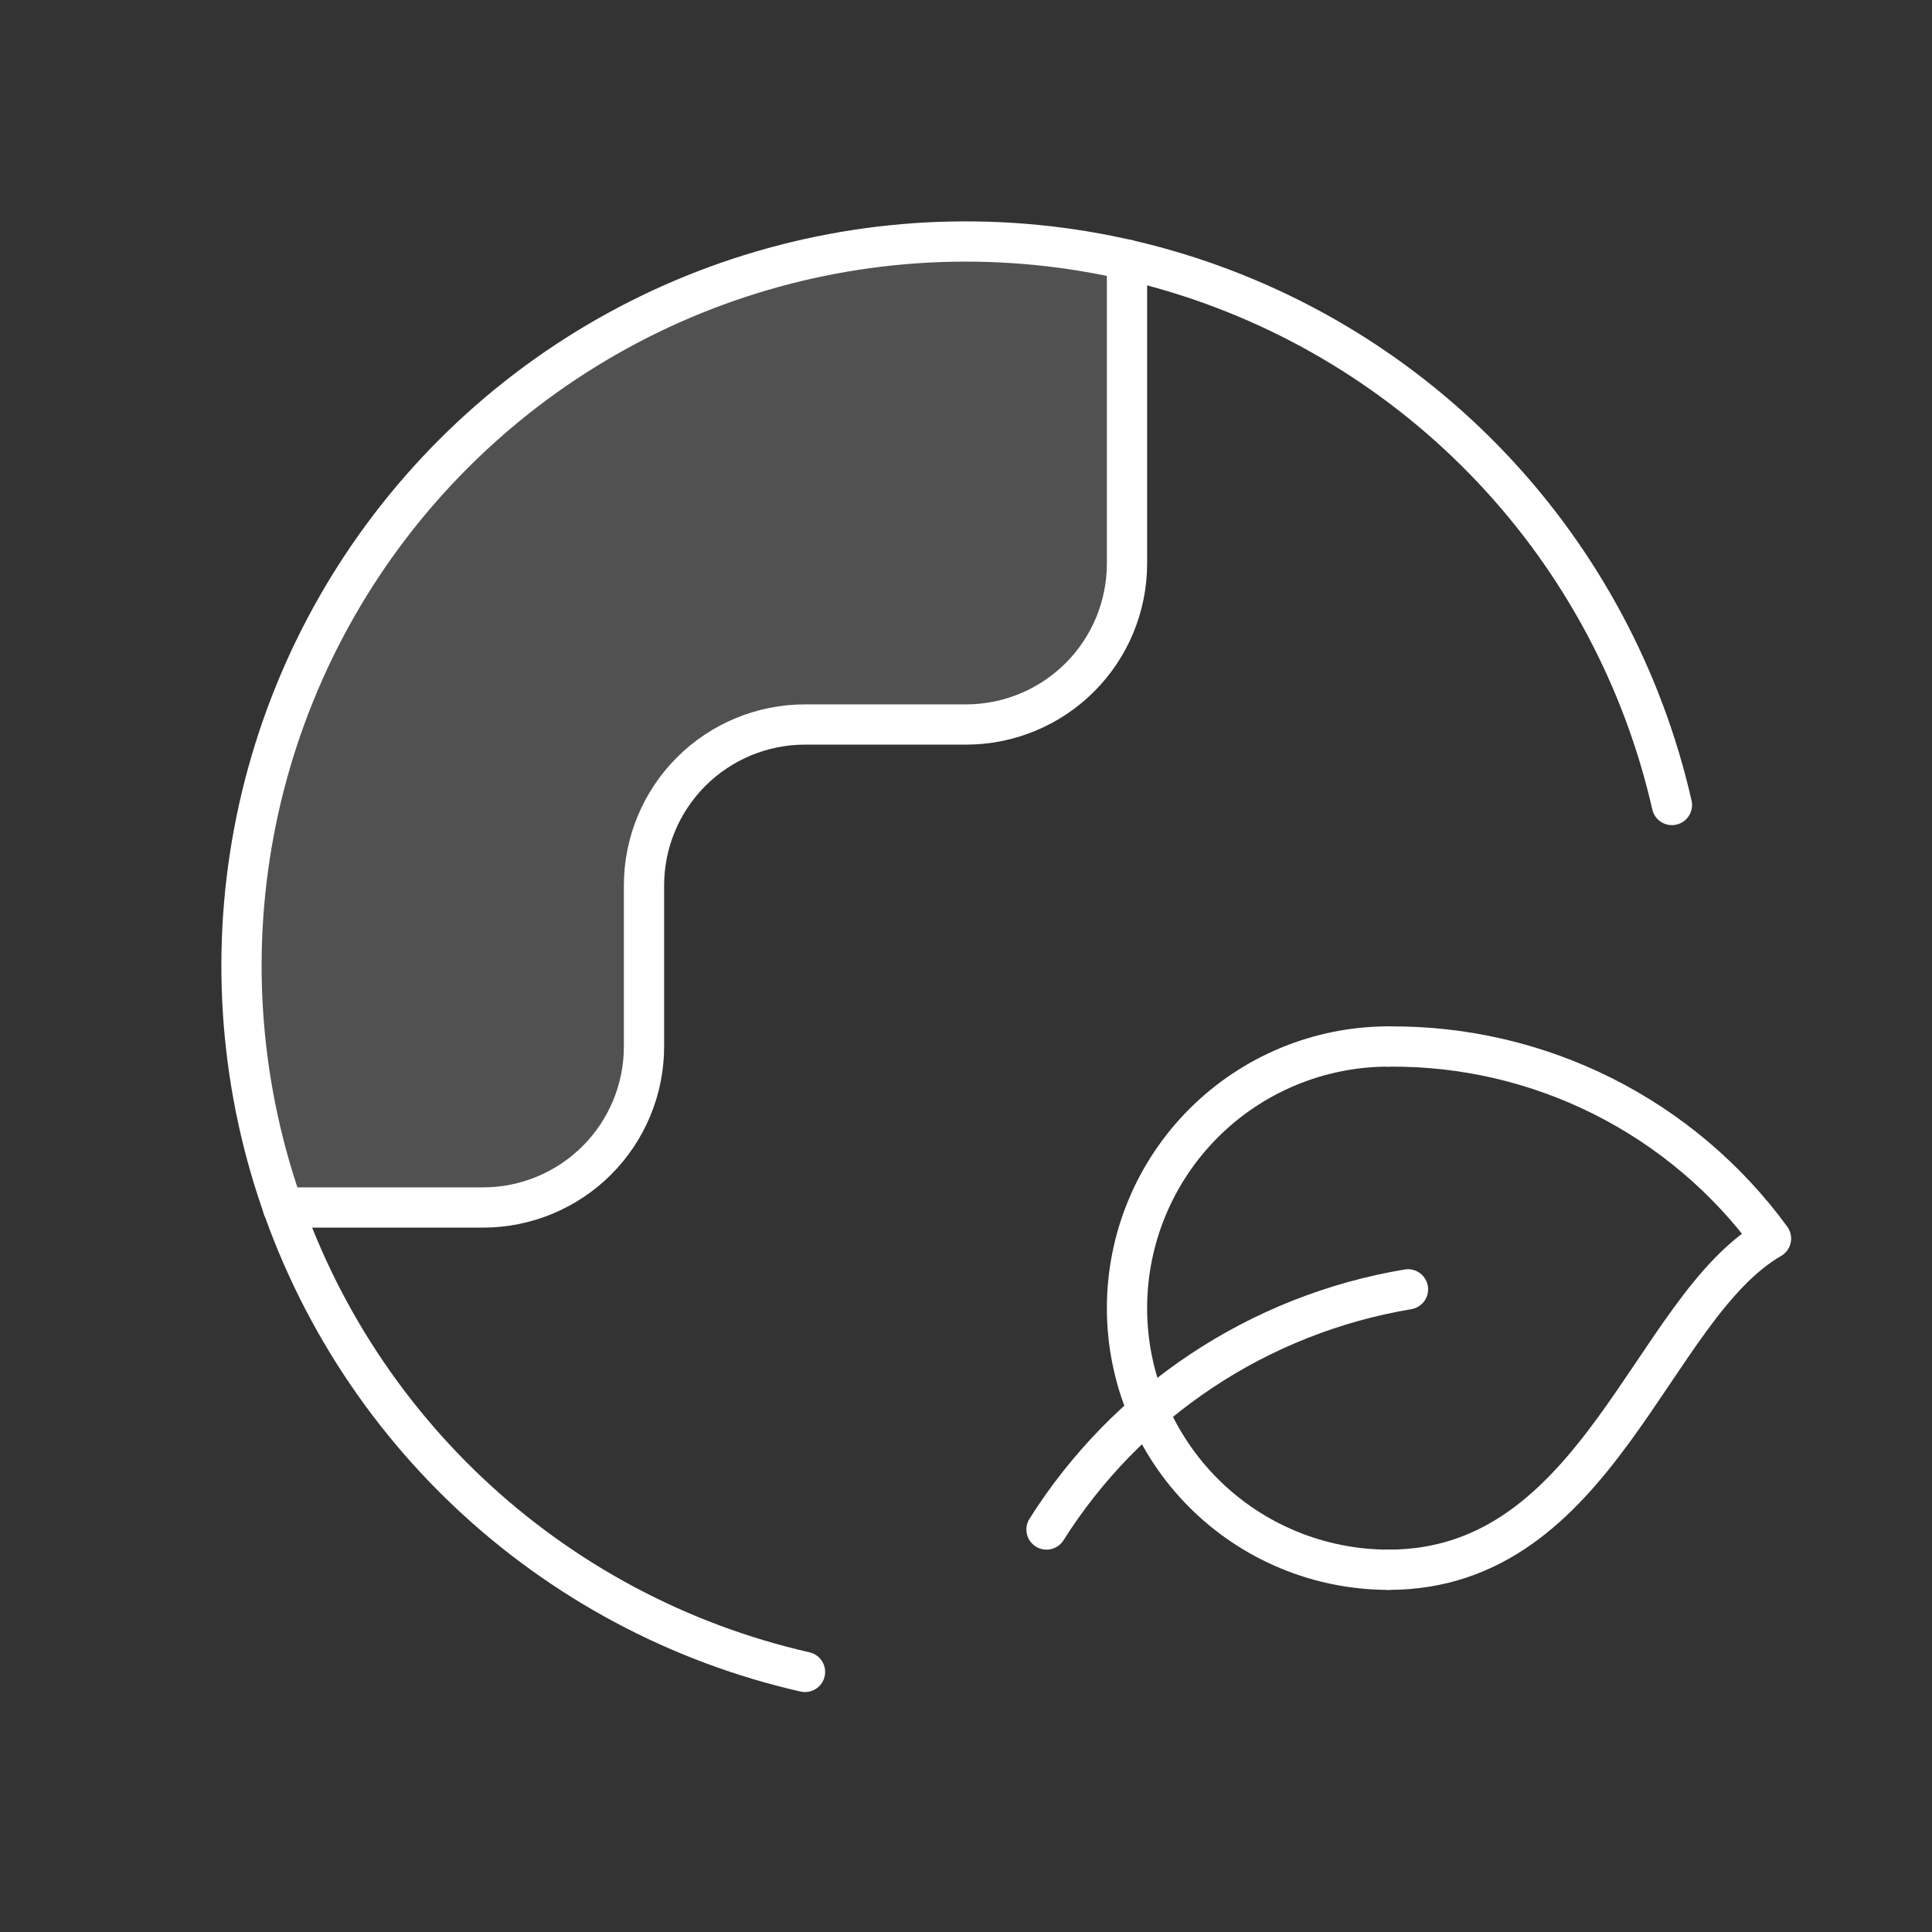 <svg width="96" height="96" viewBox="0 0 96 96" fill="none" xmlns="http://www.w3.org/2000/svg">
<rect x="0" y="0" width="96" height="96" fill="#333333" stroke="none"/>
<g clip-path="url(#clip0_247_2589)">
<path d="M19.5 25.5C31.222 10.21 49.833 11.167 57 13C57 14.5 56.8 19.1 56 25.5C55.2 31.9 55.5 32.5 50 36.5C41.501 37.5 39 33.5 34 39.5C27.843 46.888 35.417 51 30 57.5C28 59.9 20.5 62 15 60C12.5 54 8 40.5 19.5 25.5Z" fill="white" fill-opacity="0.15"/>
<path d="M14.056 60H24C26.122 60 28.157 59.157 29.657 57.657C31.157 56.157 32 54.122 32 52V44C32 41.878 32.843 39.843 34.343 38.343C35.844 36.843 37.879 36 40 36H48C50.122 36 52.157 35.157 53.657 33.657C55.157 32.157 56 30.122 56 28V12.899" stroke="white" stroke-width="2" stroke-linecap="round" stroke-linejoin="round"/>
<path d="M69 78C79.448 78 82.013 64.997 88 61.542C85.82 58.556 82.959 56.132 79.655 54.473C76.35 52.813 72.698 51.966 69 52.002" stroke="white" stroke-width="2" stroke-linecap="round" stroke-linejoin="round"/>
<path d="M69 78C65.552 78 62.246 76.63 59.808 74.192C57.37 71.754 56 68.448 56 65C56 61.552 57.37 58.246 59.808 55.808C62.246 53.37 65.552 52 69 52" stroke="white" stroke-width="2" stroke-linecap="round" stroke-linejoin="round"/>
<path d="M69.962 64.066C66.296 64.679 62.802 66.059 59.707 68.115C56.612 70.172 53.985 72.859 52 76" stroke="white" stroke-width="2" stroke-linecap="round" stroke-linejoin="round"/>
<path d="M83.077 40C81.649 33.727 78.566 27.952 74.149 23.276C69.731 18.599 64.141 15.192 57.96 13.409C51.779 11.627 45.233 11.533 39.004 13.139C32.774 14.745 27.089 17.992 22.541 22.541C17.992 27.089 14.745 32.774 13.139 39.004C11.533 45.233 11.627 51.779 13.409 57.96C15.192 64.141 18.599 69.731 23.276 74.149C27.952 78.566 33.727 81.649 40 83.077" stroke="white" stroke-width="2" stroke-linecap="round" stroke-linejoin="round"/>
</g>
<defs>
<clipPath id="clip0_247_2589">
<rect width="96" height="96" fill="white"/>
</clipPath>
</defs>
</svg>
